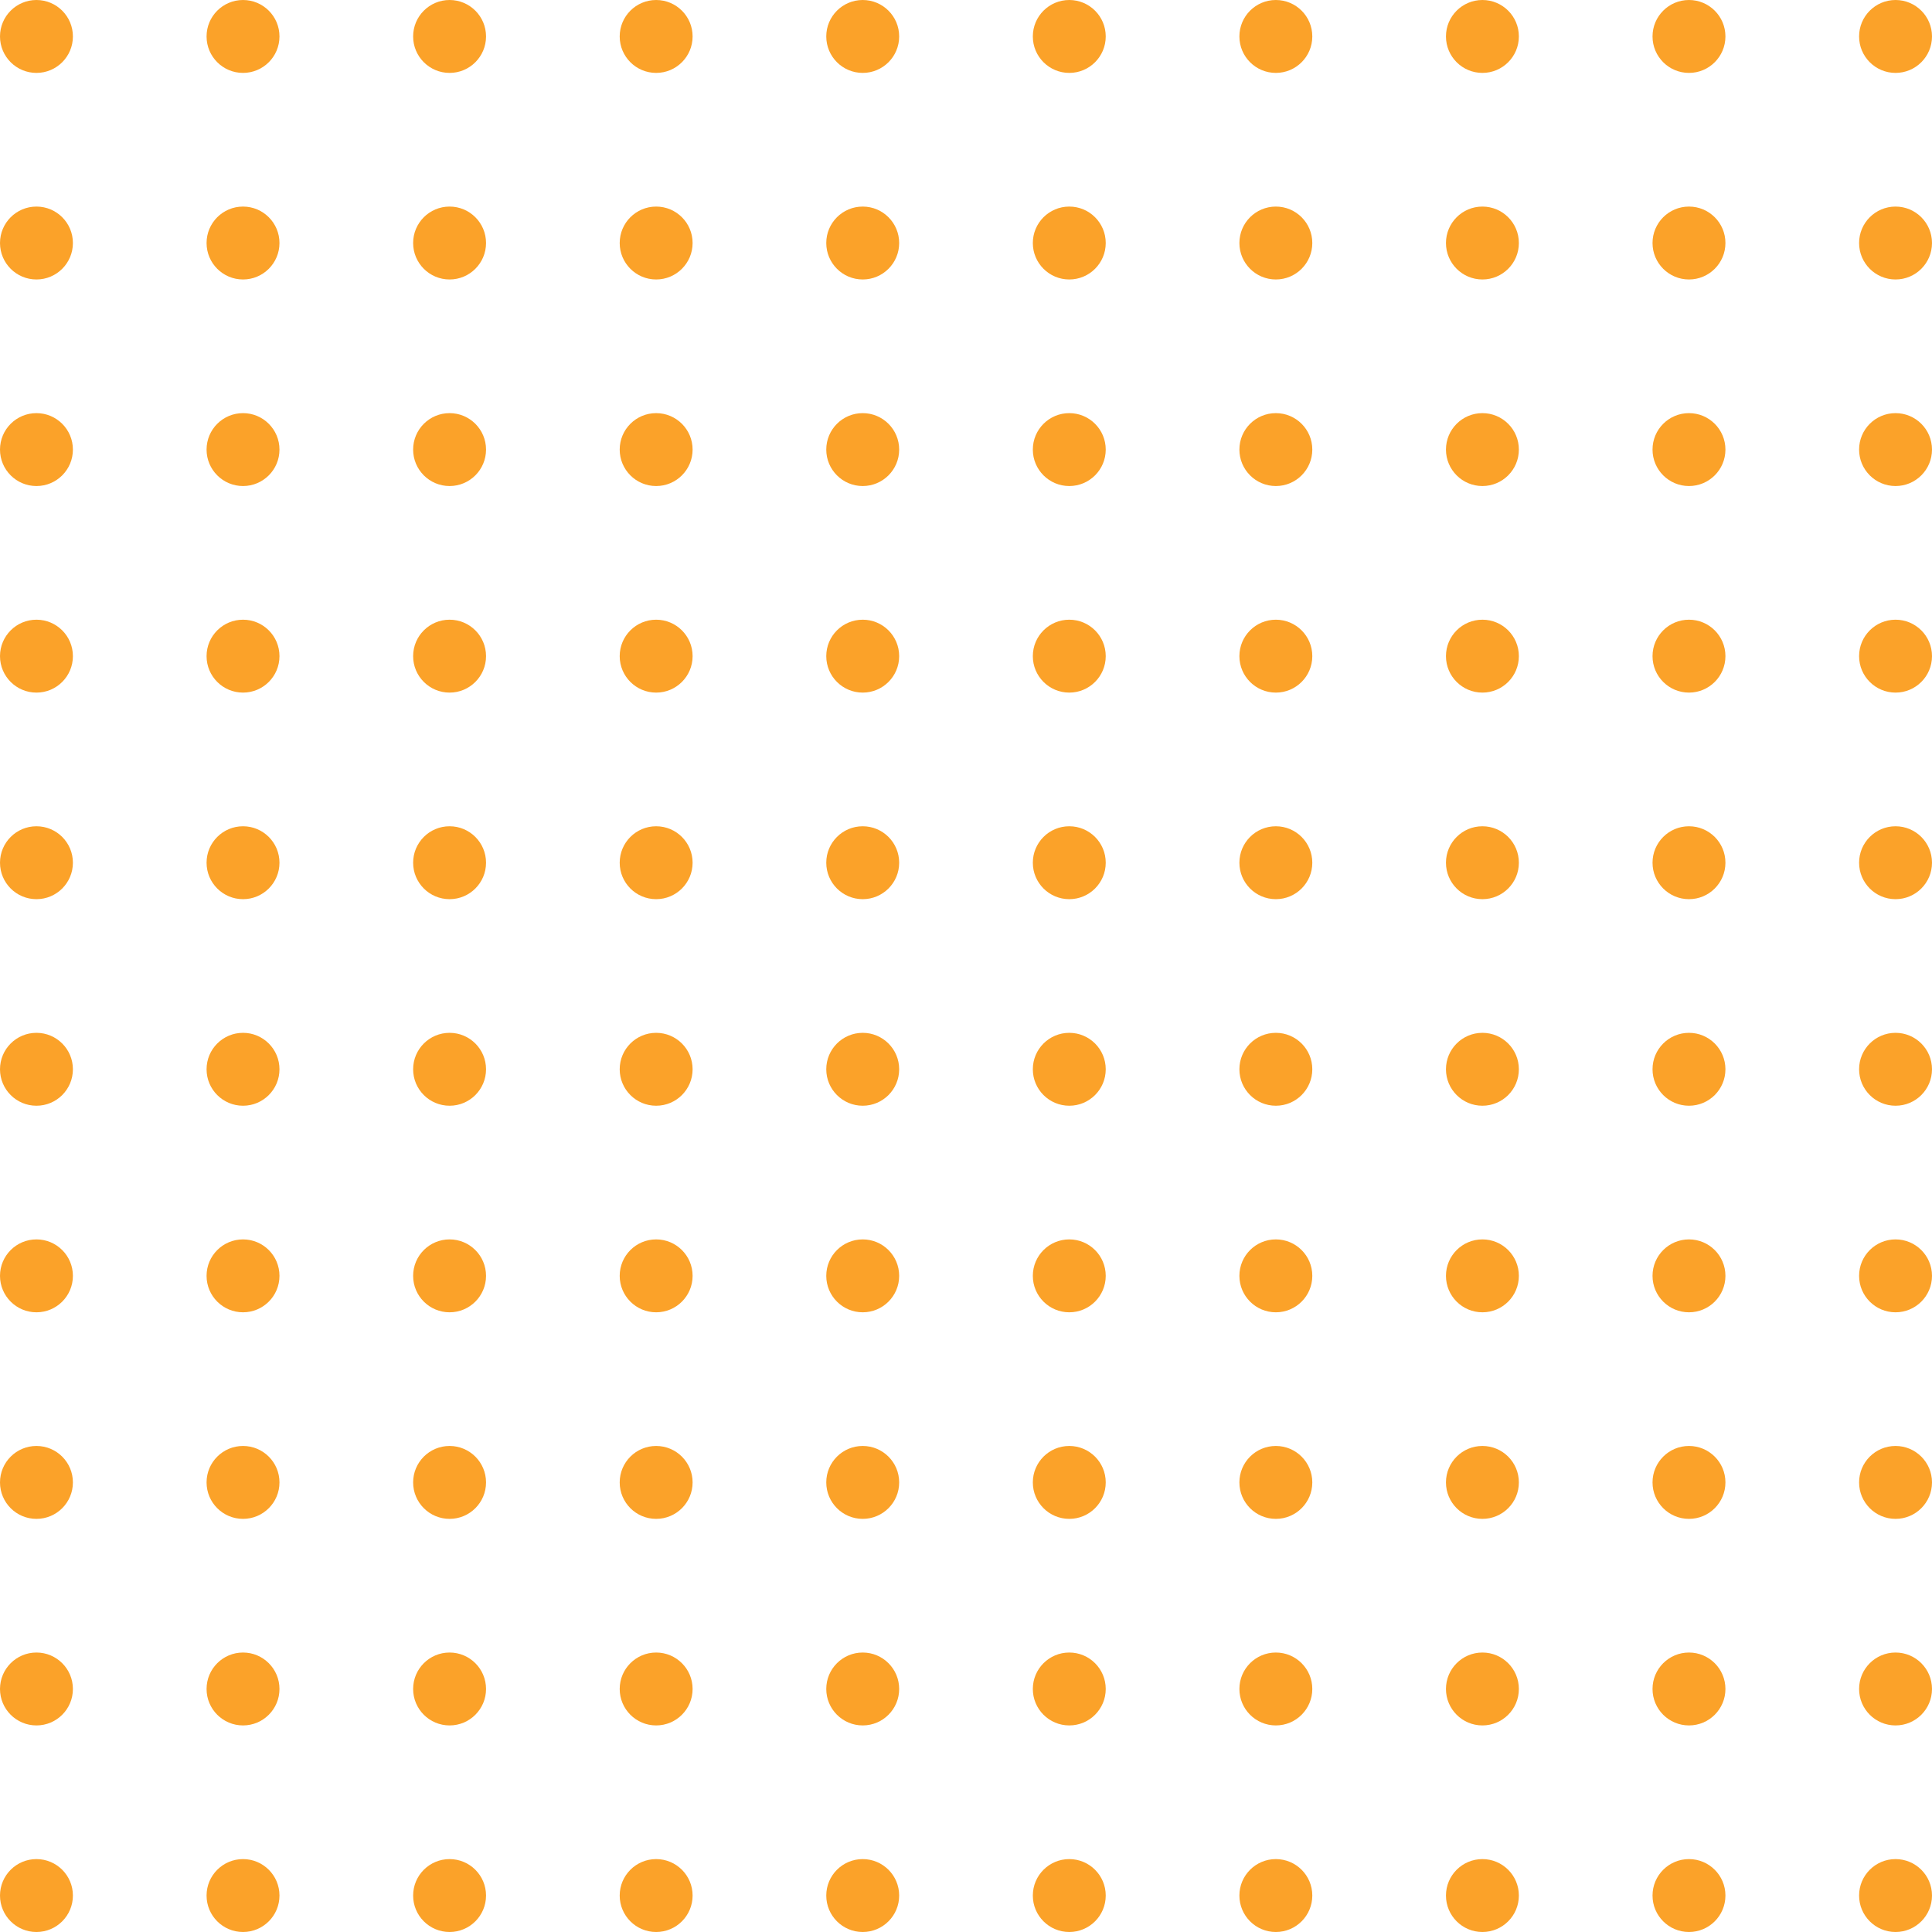 <svg width="159" height="159" viewBox="0 0 159 159" fill="none" xmlns="http://www.w3.org/2000/svg">
<circle cx="3" cy="3" r="3" fill="#FBA229"/>
<circle cx="20" cy="3" r="3" fill="#FBA229"/>
<circle cx="37" cy="3" r="3" fill="#FBA229"/>
<circle cx="54" cy="3" r="3" fill="#FBA229"/>
<circle cx="71" cy="3" r="3" fill="#FBA229"/>
<circle cx="88" cy="3" r="3" fill="#FBA229"/>
<circle cx="105" cy="3" r="3" fill="#FBA229"/>
<circle cx="122" cy="3" r="3" fill="#FBA229"/>
<circle cx="139" cy="3" r="3" fill="#FBA229"/>
<circle cx="156" cy="3" r="3" fill="#FBA229"/>
<circle cx="3" cy="20" r="3" fill="#FBA229"/>
<circle cx="20" cy="20" r="3" fill="#FBA229"/>
<circle cx="37" cy="20" r="3" fill="#FBA229"/>
<circle cx="54" cy="20" r="3" fill="#FBA229"/>
<circle cx="71" cy="20" r="3" fill="#FBA229"/>
<circle cx="88" cy="20" r="3" fill="#FBA229"/>
<circle cx="105" cy="20" r="3" fill="#FBA229"/>
<circle cx="122" cy="20" r="3" fill="#FBA229"/>
<circle cx="139" cy="20" r="3" fill="#FBA229"/>
<circle cx="156" cy="20" r="3" fill="#FBA229"/>
<circle cx="3" cy="37" r="3" fill="#FBA229"/>
<circle cx="20" cy="37" r="3" fill="#FBA229"/>
<circle cx="37" cy="37" r="3" fill="#FBA229"/>
<circle cx="54" cy="37" r="3" fill="#FBA229"/>
<circle cx="71" cy="37" r="3" fill="#FBA229"/>
<circle cx="88" cy="37" r="3" fill="#FBA229"/>
<circle cx="105" cy="37" r="3" fill="#FBA229"/>
<circle cx="122" cy="37" r="3" fill="#FBA229"/>
<circle cx="139" cy="37" r="3" fill="#FBA229"/>
<circle cx="156" cy="37" r="3" fill="#FBA229"/>
<circle cx="3" cy="54" r="3" fill="#FBA229"/>
<circle cx="20" cy="54" r="3" fill="#FBA229"/>
<circle cx="37" cy="54" r="3" fill="#FBA229"/>
<circle cx="54" cy="54" r="3" fill="#FBA229"/>
<circle cx="71" cy="54" r="3" fill="#FBA229"/>
<circle cx="88" cy="54" r="3" fill="#FBA229"/>
<circle cx="105" cy="54" r="3" fill="#FBA229"/>
<circle cx="122" cy="54" r="3" fill="#FBA229"/>
<circle cx="139" cy="54" r="3" fill="#FBA229"/>
<circle cx="156" cy="54" r="3" fill="#FBA229"/>
<circle cx="3" cy="71" r="3" fill="#FBA229"/>
<circle cx="20" cy="71" r="3" fill="#FBA229"/>
<circle cx="37" cy="71" r="3" fill="#FBA229"/>
<circle cx="54" cy="71" r="3" fill="#FBA229"/>
<circle cx="71" cy="71" r="3" fill="#FBA229"/>
<circle cx="88" cy="71" r="3" fill="#FBA229"/>
<circle cx="105" cy="71" r="3" fill="#FBA229"/>
<circle cx="122" cy="71" r="3" fill="#FBA229"/>
<circle cx="139" cy="71" r="3" fill="#FBA229"/>
<circle cx="156" cy="71" r="3" fill="#FBA229"/>
<circle cx="3" cy="88" r="3" fill="#FBA229"/>
<circle cx="20" cy="88" r="3" fill="#FBA229"/>
<circle cx="37" cy="88" r="3" fill="#FBA229"/>
<circle cx="54" cy="88" r="3" fill="#FBA229"/>
<circle cx="71" cy="88" r="3" fill="#FBA229"/>
<circle cx="88" cy="88" r="3" fill="#FBA229"/>
<circle cx="105" cy="88" r="3" fill="#FBA229"/>
<circle cx="122" cy="88" r="3" fill="#FBA229"/>
<circle cx="139" cy="88" r="3" fill="#FBA229"/>
<circle cx="156" cy="88" r="3" fill="#FBA229"/>
<circle cx="3" cy="105" r="3" fill="#FBA229"/>
<circle cx="20" cy="105" r="3" fill="#FBA229"/>
<circle cx="37" cy="105" r="3" fill="#FBA229"/>
<circle cx="54" cy="105" r="3" fill="#FBA229"/>
<circle cx="71" cy="105" r="3" fill="#FBA229"/>
<circle cx="88" cy="105" r="3" fill="#FBA229"/>
<circle cx="105" cy="105" r="3" fill="#FBA229"/>
<circle cx="122" cy="105" r="3" fill="#FBA229"/>
<circle cx="139" cy="105" r="3" fill="#FBA229"/>
<circle cx="156" cy="105" r="3" fill="#FBA229"/>
<circle cx="3" cy="122" r="3" fill="#FBA229"/>
<circle cx="20" cy="122" r="3" fill="#FBA229"/>
<circle cx="37" cy="122" r="3" fill="#FBA229"/>
<circle cx="54" cy="122" r="3" fill="#FBA229"/>
<circle cx="71" cy="122" r="3" fill="#FBA229"/>
<circle cx="88" cy="122" r="3" fill="#FBA229"/>
<circle cx="105" cy="122" r="3" fill="#FBA229"/>
<circle cx="122" cy="122" r="3" fill="#FBA229"/>
<circle cx="139" cy="122" r="3" fill="#FBA229"/>
<circle cx="156" cy="122" r="3" fill="#FBA229"/>
<circle cx="3" cy="139" r="3" fill="#FBA229"/>
<circle cx="20" cy="139" r="3" fill="#FBA229"/>
<circle cx="37" cy="139" r="3" fill="#FBA229"/>
<circle cx="54" cy="139" r="3" fill="#FBA229"/>
<circle cx="71" cy="139" r="3" fill="#FBA229"/>
<circle cx="88" cy="139" r="3" fill="#FBA229"/>
<circle cx="105" cy="139" r="3" fill="#FBA229"/>
<circle cx="122" cy="139" r="3" fill="#FBA229"/>
<circle cx="139" cy="139" r="3" fill="#FBA229"/>
<circle cx="156" cy="139" r="3" fill="#FBA229"/>
<circle cx="3" cy="156" r="3" fill="#FBA229"/>
<circle cx="20" cy="156" r="3" fill="#FBA229"/>
<circle cx="37" cy="156" r="3" fill="#FBA229"/>
<circle cx="54" cy="156" r="3" fill="#FBA229"/>
<circle cx="71" cy="156" r="3" fill="#FBA229"/>
<circle cx="88" cy="156" r="3" fill="#FBA229"/>
<circle cx="105" cy="156" r="3" fill="#FBA229"/>
<circle cx="122" cy="156" r="3" fill="#FBA229"/>
<circle cx="139" cy="156" r="3" fill="#FBA229"/>
<circle cx="156" cy="156" r="3" fill="#FBA229"/>
</svg>
